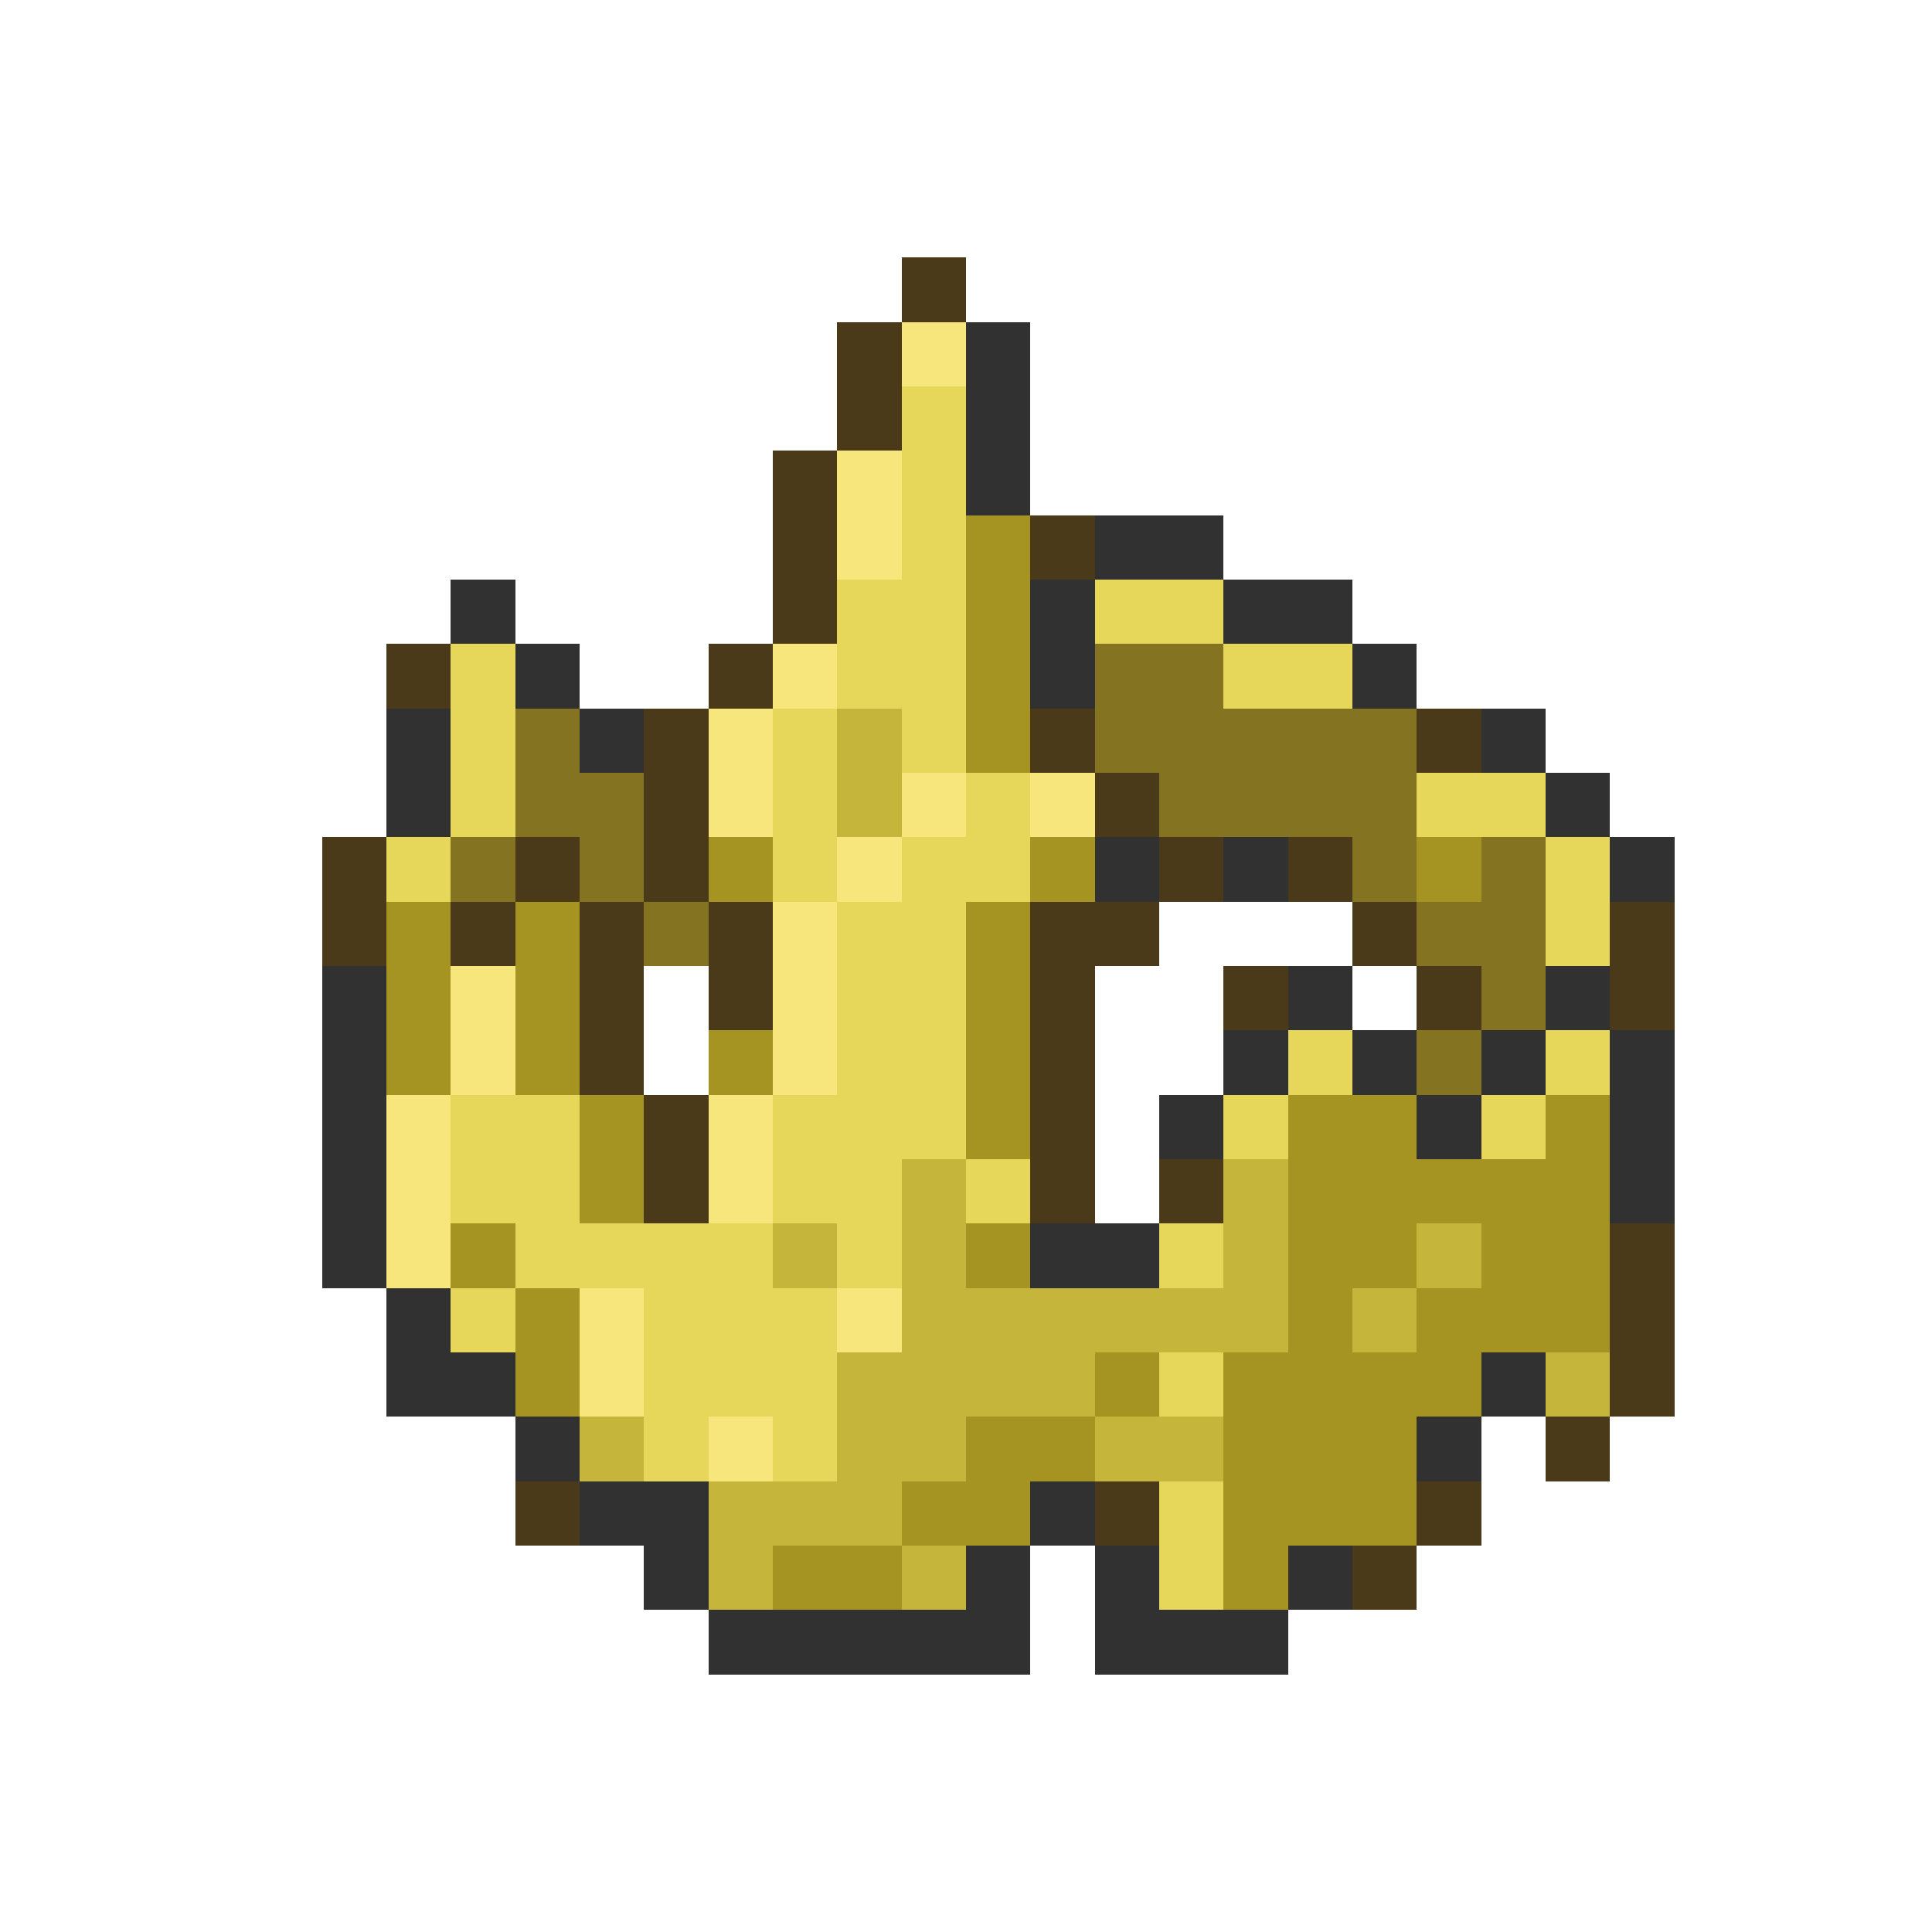 <svg xmlns="http://www.w3.org/2000/svg" viewBox="0 -0.5 30 30" shape-rendering="crispEdges">
<path stroke="#4a3a19" d="M14 4h1M13 5h1M13 6h1M12 7h1M12 8h1M16 8h1M12 9h1M6 10h1M11 10h1M10 11h1M16 11h1M22 11h1M10 12h1M17 12h1M5 13h1M8 13h1M10 13h1M18 13h1M20 13h1M5 14h1M7 14h1M9 14h1M11 14h1M16 14h2M21 14h1M25 14h1M9 15h1M11 15h1M16 15h1M19 15h1M22 15h1M25 15h1M9 16h1M16 16h1M10 17h1M16 17h1M10 18h1M16 18h1M18 18h1M25 19h1M25 20h1M25 21h1M24 22h1M8 23h1M17 23h1M22 23h1M21 24h1" />
<path stroke="#f7e67b" d="M14 5h1M13 7h1M13 8h1M12 10h1M11 11h1M11 12h1M14 12h1M16 12h1M13 13h1M12 14h1M7 15h1M12 15h1M7 16h1M12 16h1M6 17h1M11 17h1M6 18h1M11 18h1M6 19h1M9 20h1M13 20h1M9 21h1M11 22h1" />
<path stroke="#313131" d="M15 5h1M15 6h1M15 7h1M17 8h2M7 9h1M16 9h1M19 9h2M8 10h1M16 10h1M21 10h1M6 11h1M9 11h1M23 11h1M6 12h1M24 12h1M17 13h1M19 13h1M25 13h1M5 15h1M20 15h1M24 15h1M5 16h1M19 16h1M21 16h1M23 16h1M25 16h1M5 17h1M18 17h1M22 17h1M25 17h1M5 18h1M25 18h1M5 19h1M16 19h2M6 20h1M6 21h2M23 21h1M8 22h1M22 22h1M9 23h2M16 23h1M10 24h1M15 24h1M17 24h1M20 24h1M11 25h5M17 25h3" />
<path stroke="#e6d65a" d="M14 6h1M14 7h1M14 8h1M13 9h2M17 9h2M7 10h1M13 10h2M19 10h2M7 11h1M12 11h1M14 11h1M7 12h1M12 12h1M15 12h1M22 12h2M6 13h1M12 13h1M14 13h2M24 13h1M13 14h2M24 14h1M13 15h2M13 16h2M20 16h1M24 16h1M7 17h2M12 17h3M19 17h1M23 17h1M7 18h2M12 18h2M15 18h1M8 19h4M13 19h1M18 19h1M7 20h1M10 20h3M10 21h3M18 21h1M10 22h1M12 22h1M18 23h1M18 24h1" />
<path stroke="#a59421" d="M15 8h1M15 9h1M15 10h1M15 11h1M11 13h1M16 13h1M22 13h1M6 14h1M8 14h1M15 14h1M6 15h1M8 15h1M15 15h1M6 16h1M8 16h1M11 16h1M15 16h1M9 17h1M15 17h1M20 17h2M24 17h1M9 18h1M20 18h5M7 19h1M15 19h1M20 19h2M23 19h2M8 20h1M20 20h1M22 20h3M8 21h1M17 21h1M19 21h4M15 22h2M19 22h3M14 23h2M19 23h3M12 24h2M19 24h1" />
<path stroke="#847321" d="M17 10h2M8 11h1M17 11h5M8 12h2M18 12h4M7 13h1M9 13h1M21 13h1M23 13h1M10 14h1M22 14h2M23 15h1M22 16h1" />
<path stroke="#c5b53a" d="M13 11h1M13 12h1M14 18h1M19 18h1M12 19h1M14 19h1M19 19h1M22 19h1M14 20h6M21 20h1M13 21h4M24 21h1M9 22h1M13 22h2M17 22h2M11 23h3M11 24h1M14 24h1" />
</svg>